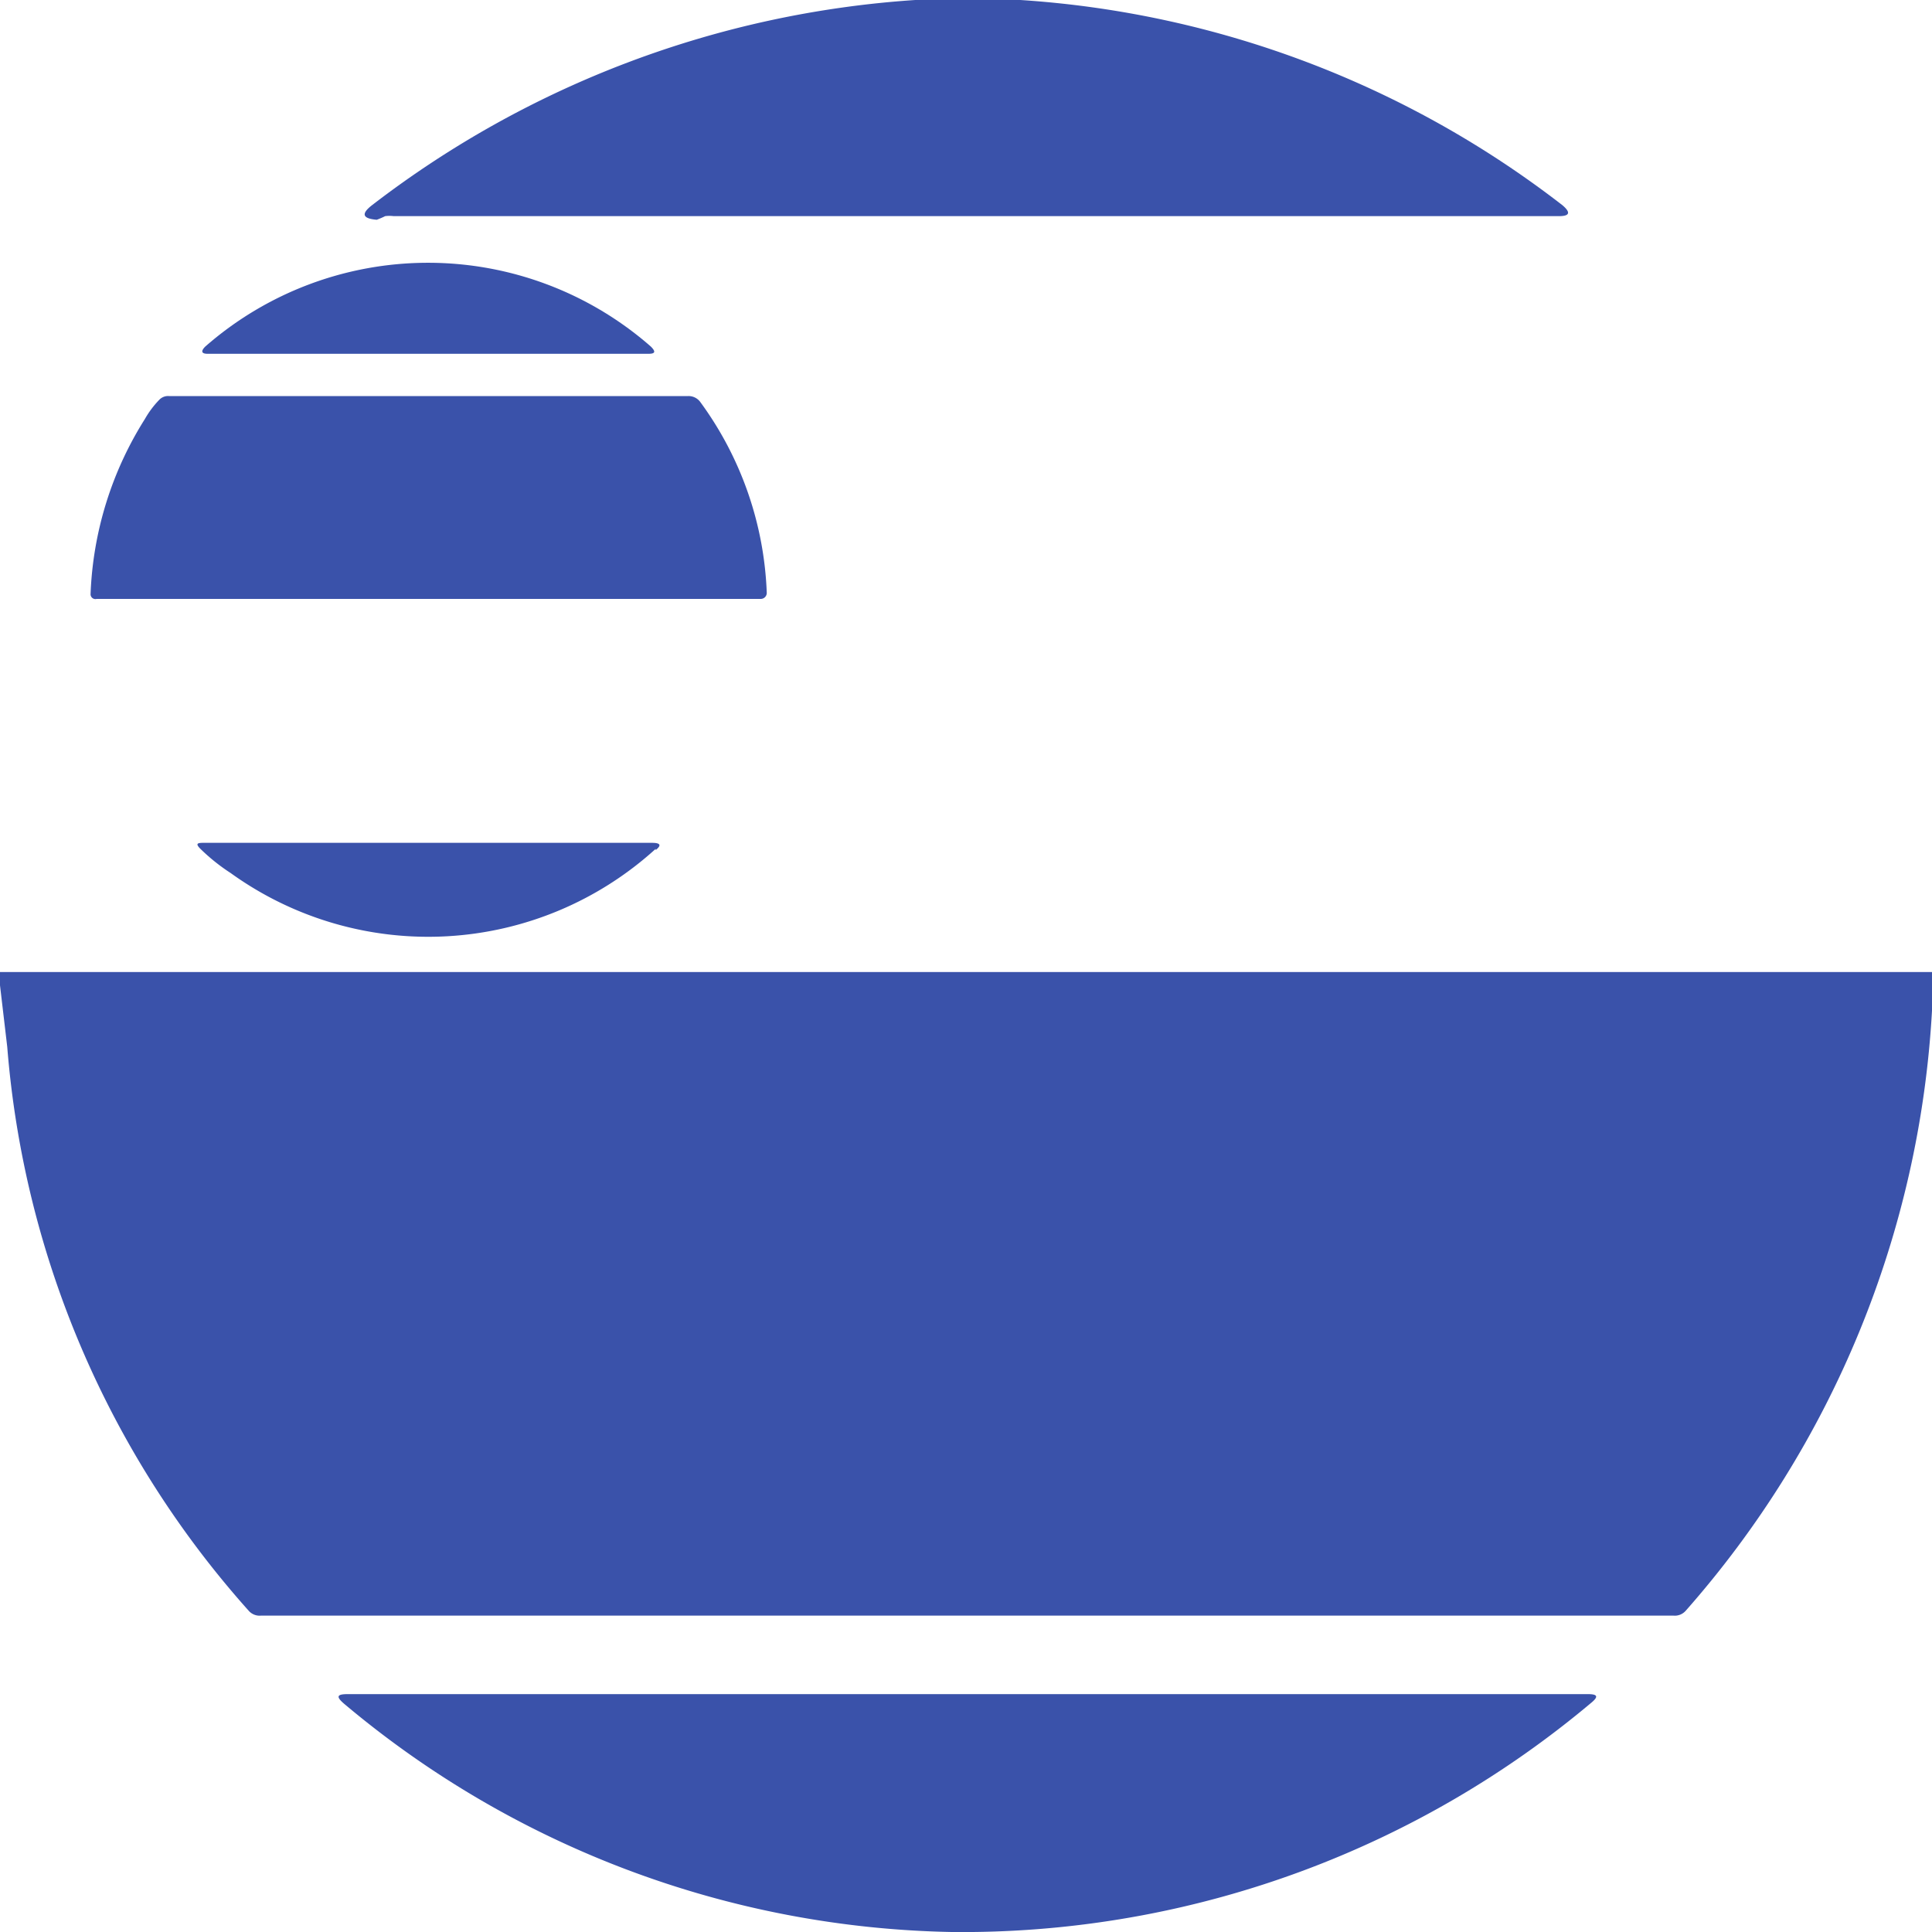 <svg xmlns="http://www.w3.org/2000/svg" viewBox="0 0 160 160"><path fill="#3a52aa" d="M75.9 0h8.6a82 82 0 0 1 44.9 17c.7.6.6.9-.3.9H32.6a2.8 2.8 0 0 0-.7 0 6.9 6.9 0 0 1-.7.3c-1.2-.1-1.3-.5-.4-1.2a82.7 82.7 0 0 1 45-17ZM17 28.7c-.4.4-.3.6.2.6h36.5c.6 0 .6-.2.2-.6a28 28 0 0 0-36.9 0Zm-5 6a29.2 29.2 0 0 0-4.5 14.5.4.4 0 0 0 .5.4h55a.5.5 0 0 0 .5-.5A28.5 28.5 0 0 0 58 33.3a1.2 1.2 0 0 0-1-.5H14a1 1 0 0 0-.8.3 7.8 7.8 0 0 0-1.2 1.6Zm42.3 35.7c.5-.4.4-.6-.3-.6H16.8c-.5 0-.6.1-.2.5a16 16 0 0 0 2.5 2 28 28 0 0 0 35.2-2ZM160 80.5H0v1.1l.6 5.1a79.5 79.5 0 0 0 20 46.7 1.2 1.2 0 0 0 1 .4h117a1.2 1.2 0 0 0 1-.4A82 82 0 0 0 160 83.7v-3.2ZM80.6 160a81 81 0 0 0 51.2-19c.6-.5.5-.7-.3-.7H28.8c-.9 0-1 .2-.3.8A80.4 80.4 0 0 0 78.8 160Z"/></svg>
